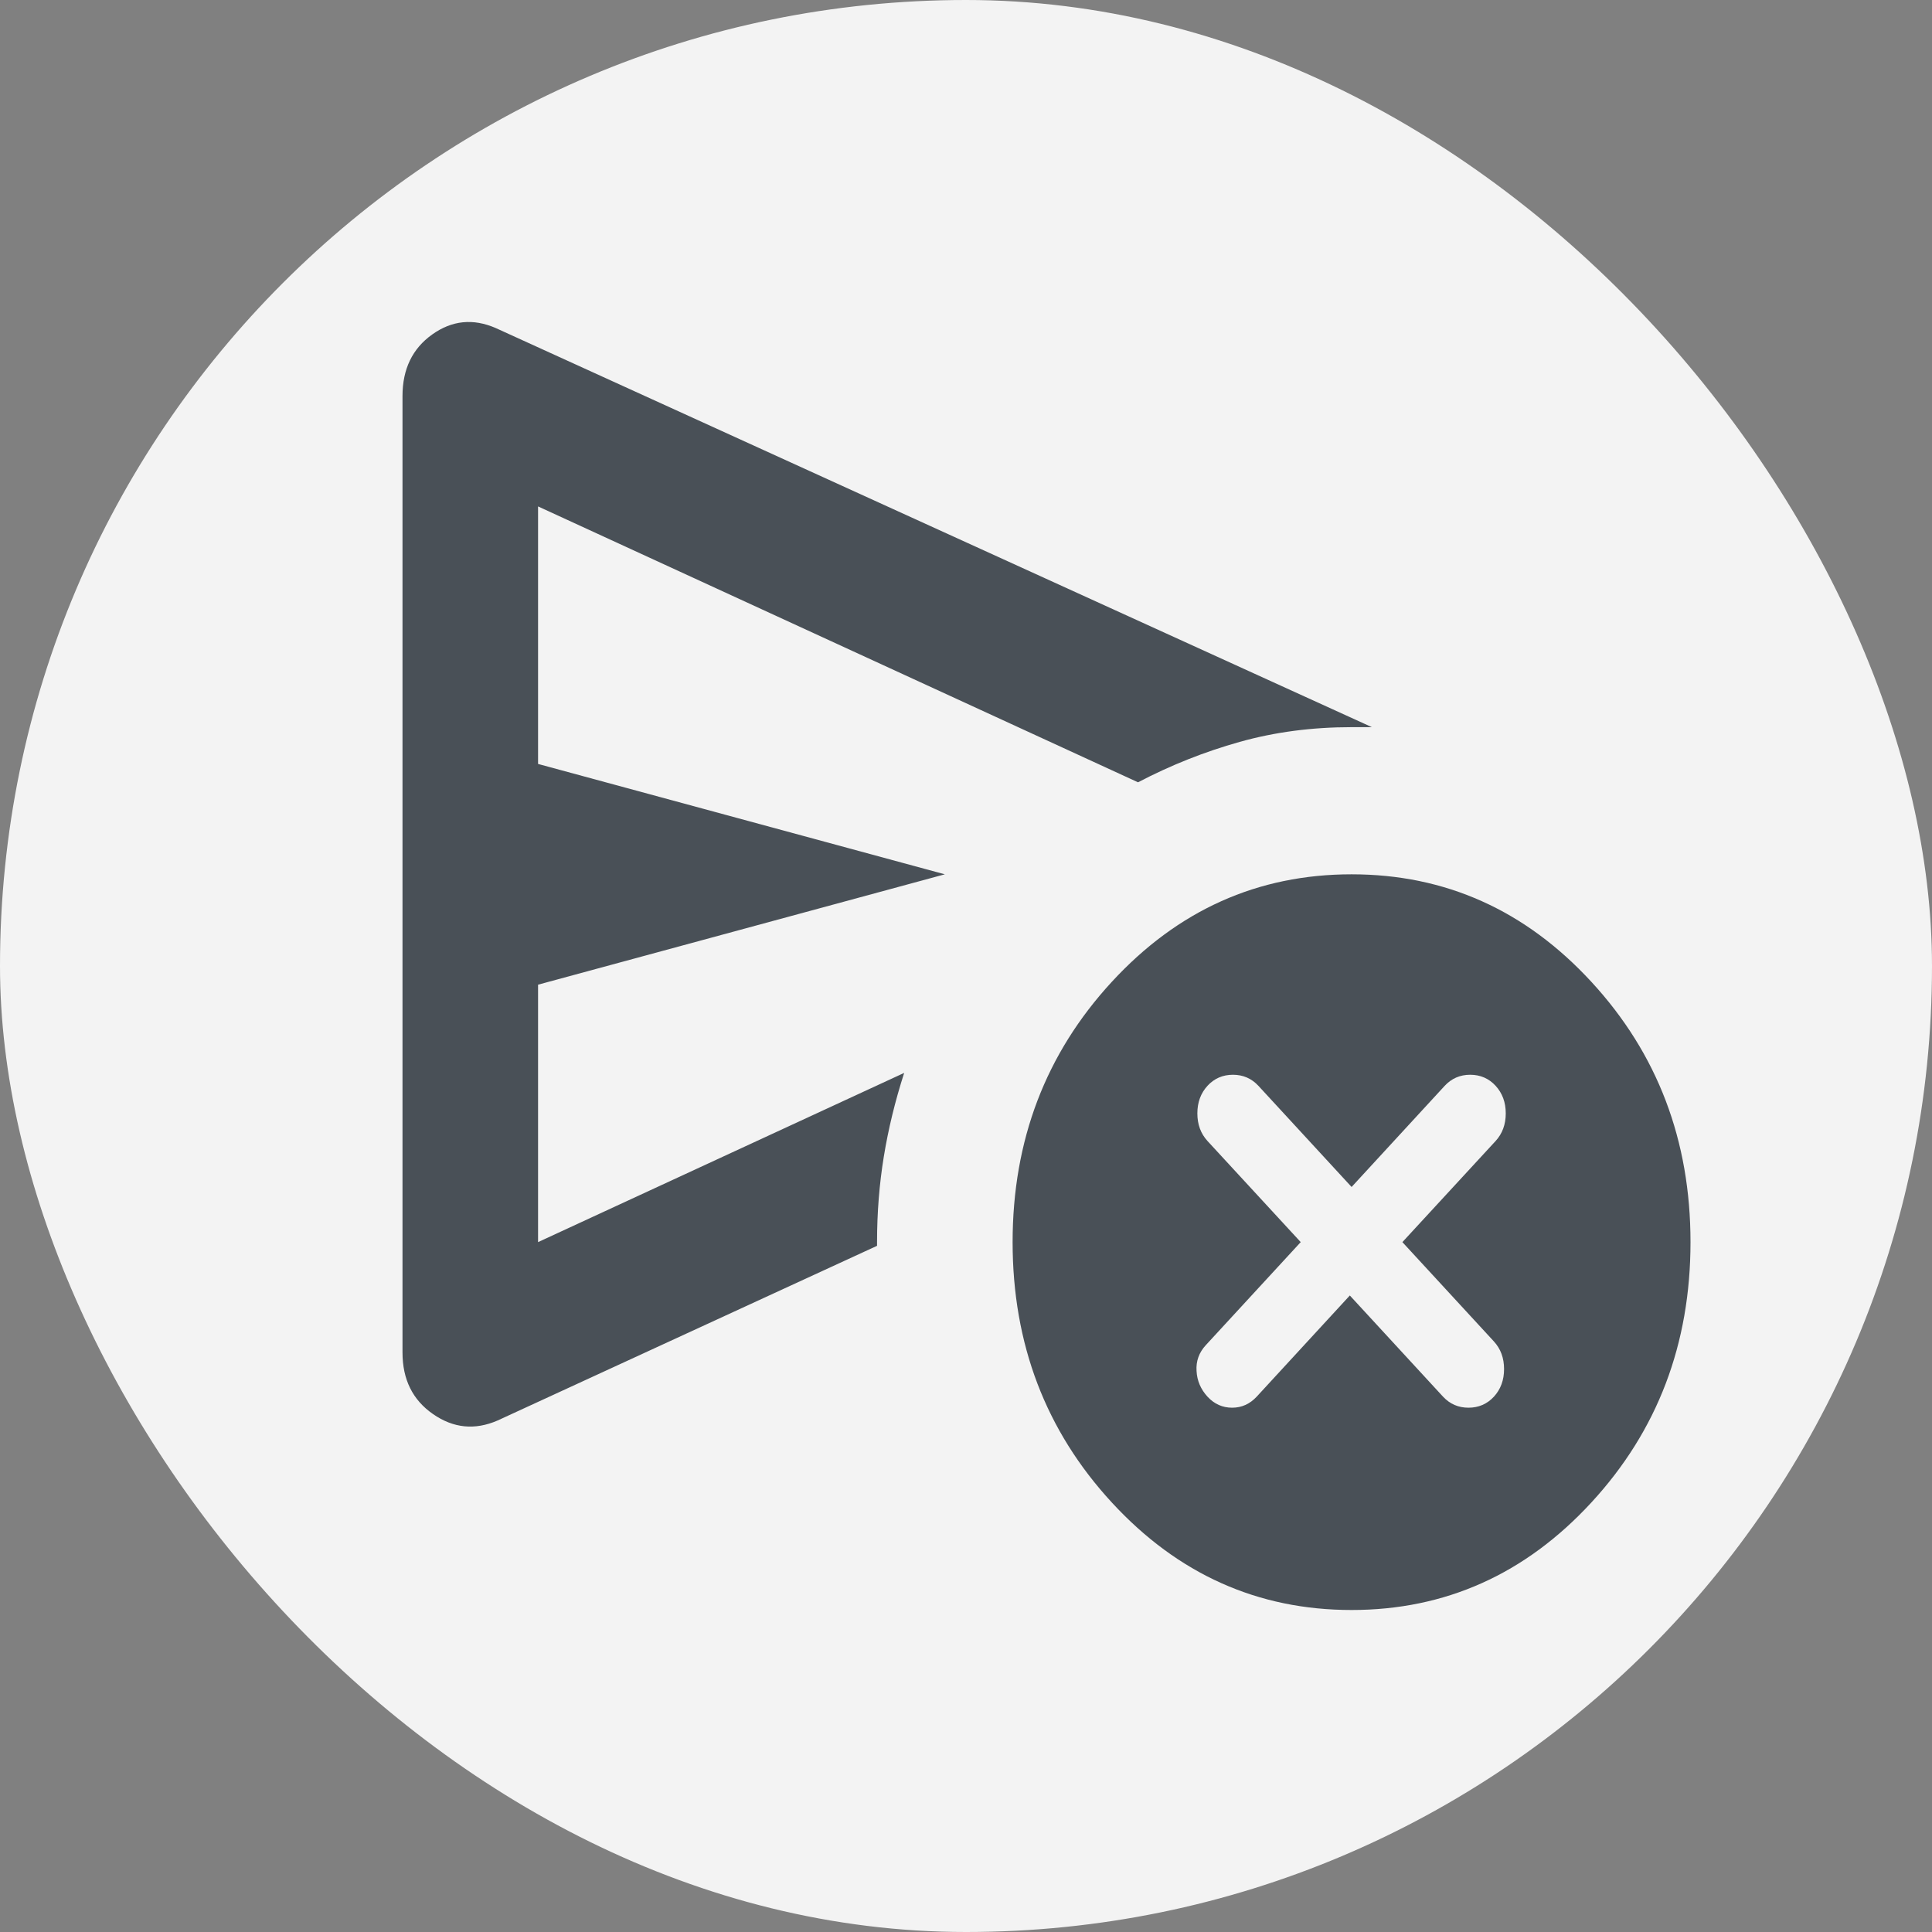 <svg width="24" height="24" viewBox="0 0 24 24" fill="none" xmlns="http://www.w3.org/2000/svg">
<rect x="0" y="0" width="24" height="24" fill="#808080" stroke="none"/>
<rect width="24" height="24" rx="12" fill="#F3F3F3"/>
<path d="M16.768 16.093L17.926 17.35C18.011 17.441 18.116 17.487 18.242 17.487C18.368 17.487 18.474 17.441 18.558 17.35C18.642 17.258 18.684 17.144 18.684 17.007C18.684 16.87 18.642 16.756 18.558 16.664L17.421 15.43L18.579 14.174C18.663 14.082 18.705 13.968 18.705 13.831C18.705 13.694 18.663 13.58 18.579 13.488C18.495 13.397 18.39 13.351 18.263 13.351C18.137 13.351 18.032 13.397 17.947 13.488L16.79 14.745L15.632 13.488C15.547 13.397 15.442 13.351 15.316 13.351C15.19 13.351 15.084 13.397 15 13.488C14.916 13.58 14.874 13.694 14.874 13.831C14.874 13.968 14.916 14.082 15 14.174L16.158 15.43L14.979 16.71C14.895 16.801 14.856 16.908 14.864 17.03C14.87 17.152 14.916 17.258 15 17.35C15.084 17.441 15.186 17.487 15.306 17.487C15.425 17.487 15.526 17.441 15.611 17.35L16.768 16.093ZM5 16.801C5 17.136 5.126 17.391 5.379 17.566C5.632 17.742 5.898 17.768 6.179 17.647L10.895 15.476V15.43C10.895 15.065 10.923 14.711 10.979 14.368C11.035 14.025 11.119 13.679 11.232 13.328L6.684 15.43V12.232L11.737 10.861L6.684 9.49V6.291L14.137 9.718C14.544 9.505 14.965 9.338 15.4 9.216C15.835 9.094 16.298 9.033 16.79 9.033H17.042L6.158 4.075C5.877 3.953 5.614 3.98 5.369 4.155C5.123 4.33 5 4.585 5 4.92V16.801ZM16.79 20C15.625 20 14.632 19.555 13.811 18.664C12.99 17.773 12.579 16.695 12.579 15.43C12.579 14.166 12.99 13.088 13.811 12.197C14.632 11.306 15.625 10.861 16.79 10.861C17.954 10.861 18.948 11.306 19.769 12.197C20.59 13.088 21 14.166 21 15.43C21 16.695 20.59 17.773 19.769 18.664C18.948 19.555 17.954 20 16.79 20ZM6.684 13.328V15.43V6.291V13.328Z" fill="#495057"/>
</svg>
